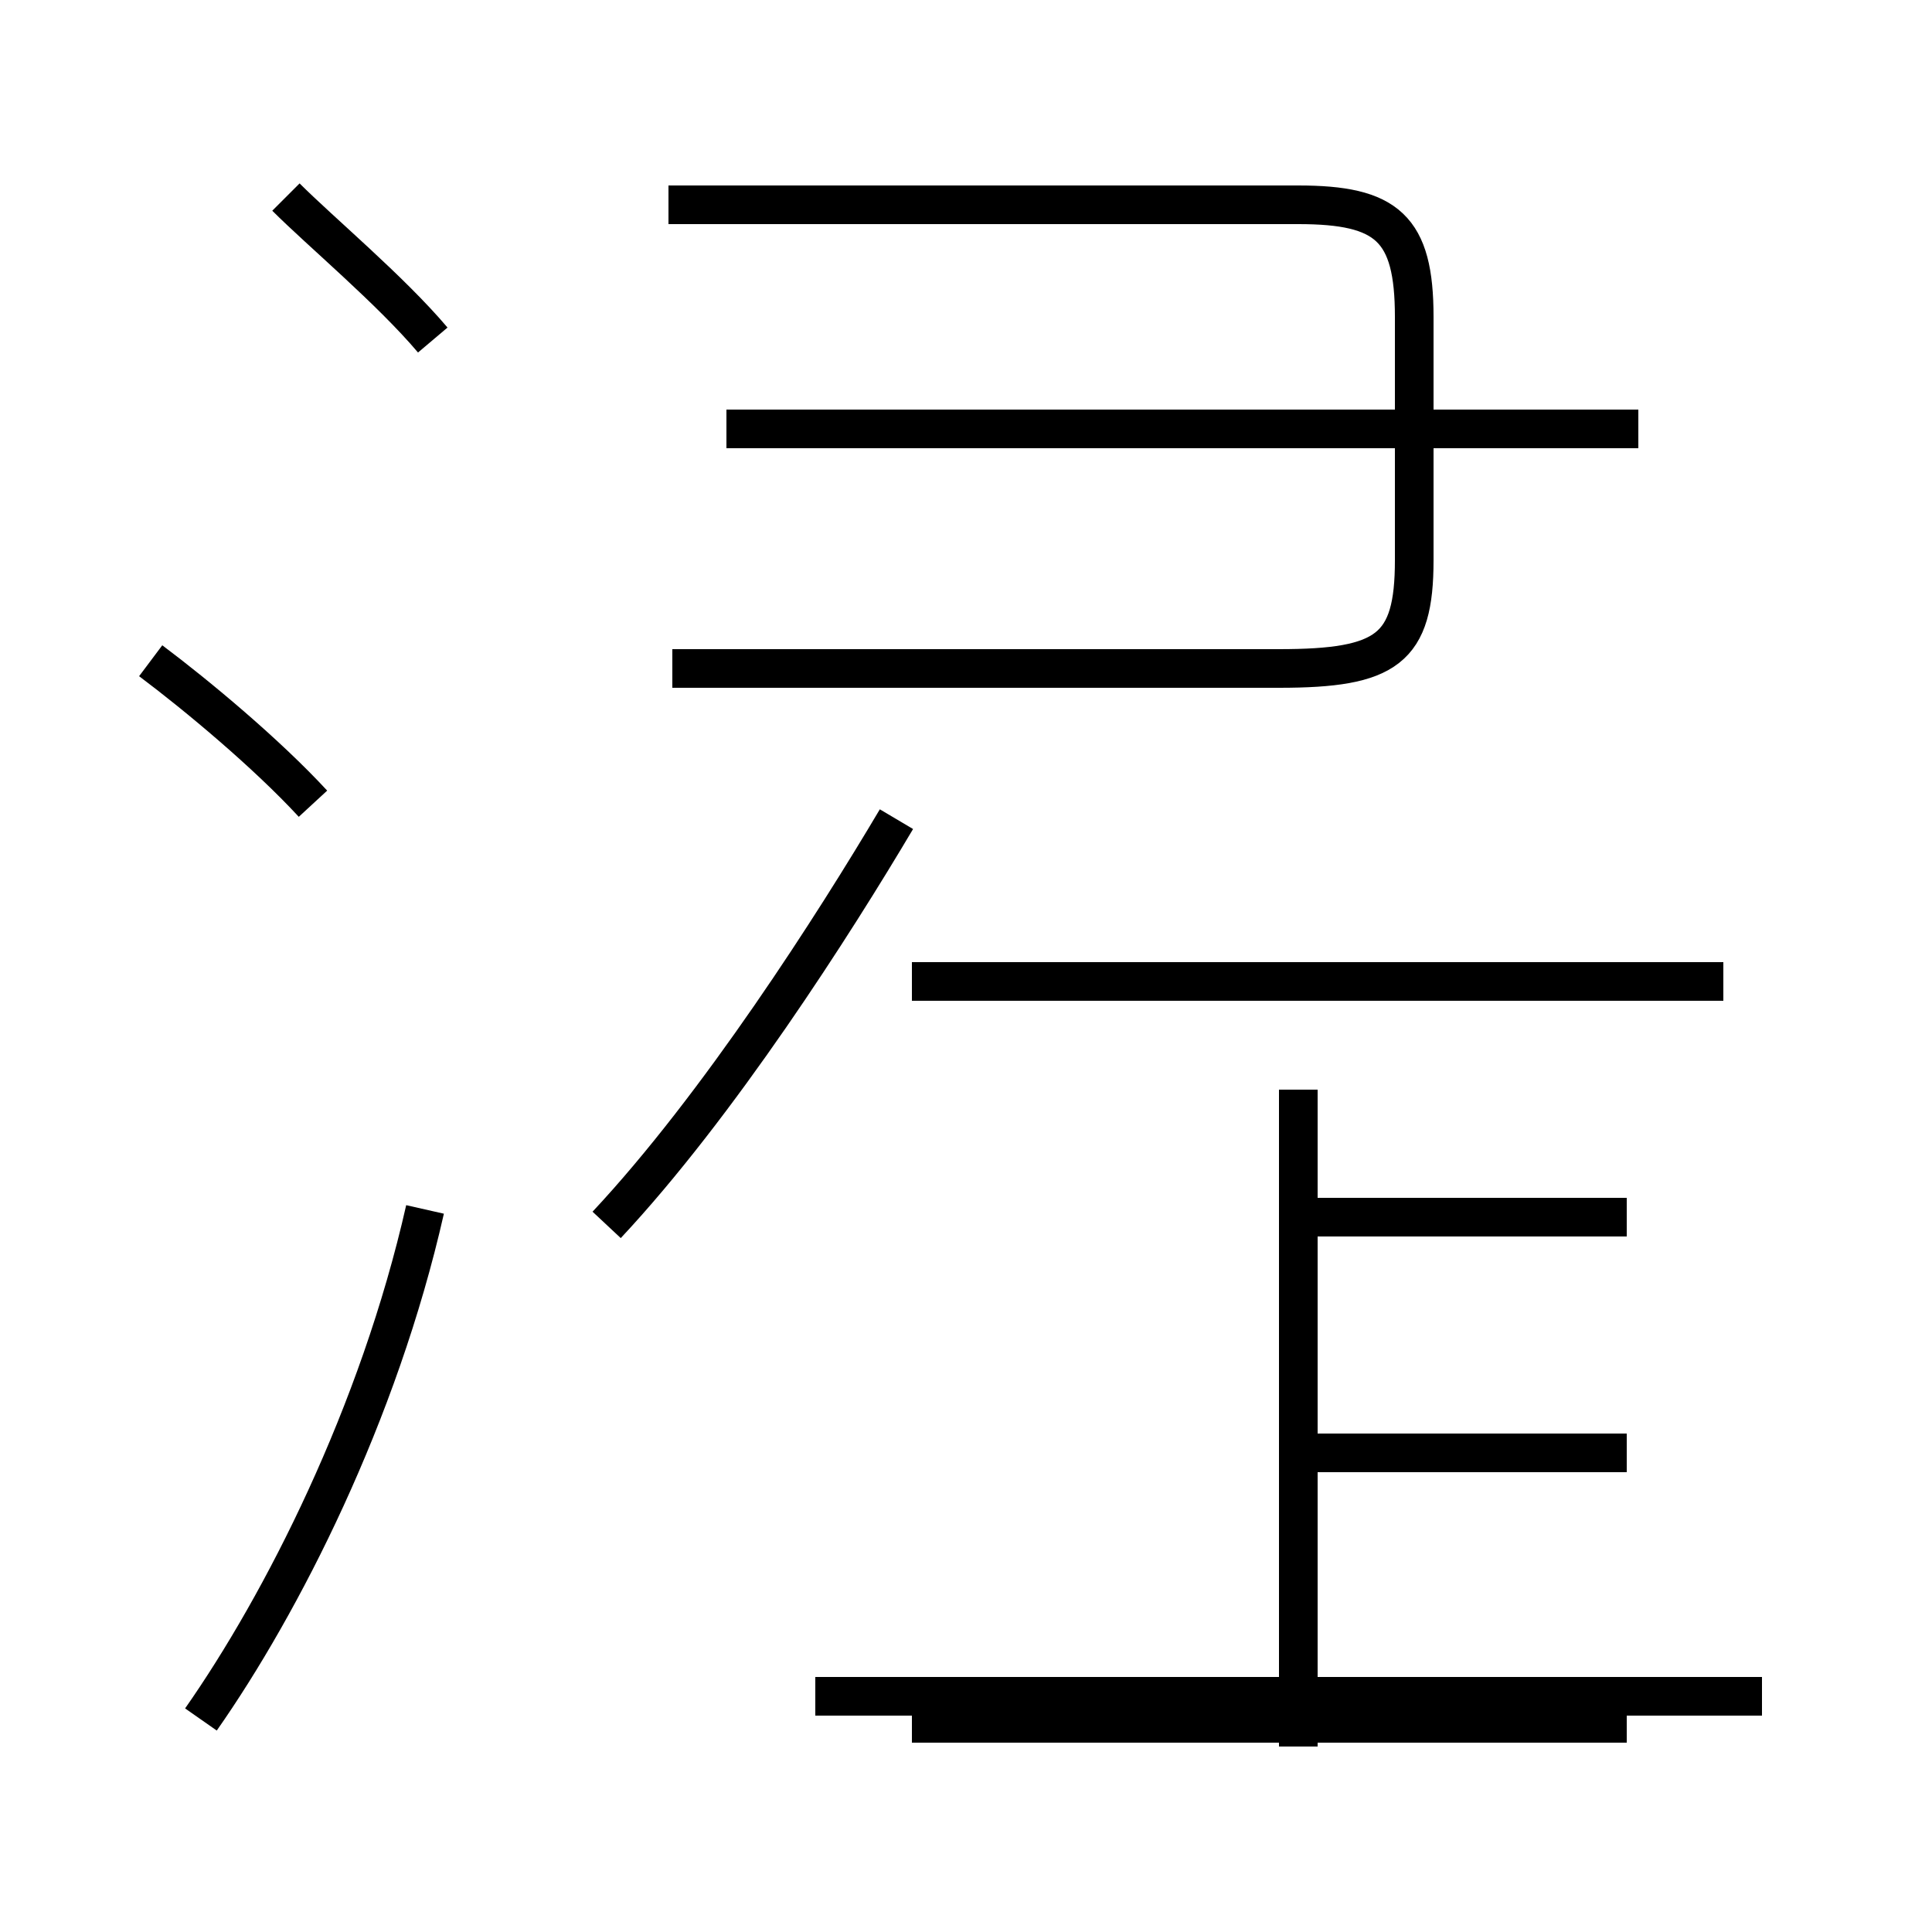 <?xml version='1.0' encoding='utf8'?>
<svg viewBox="0.0 -44.0 50.0 50.0" version="1.1" xmlns="http://www.w3.org/2000/svg">
<rect x="0.0" y="-44.0" width="50.0" height="50.0" fill="#808080" stroke="none"/>
<rect x="-1000" y="-1000" width="2000" height="2000" stroke="white" fill="white"/>
<g style="fill:none; stroke:#000000;  stroke-width:1">
<path d="M 11.2 35.2 C 10.1 36.5 8.3 38.0 7.4 38.9 M 8.1 23.2 C 6.9 24.5 5.1 26.0 3.9 26.9 M 5.2 -0.5 C 7.3 2.5 9.8 7.4 11.0 12.7 M 17.4 26.7 L 33.1 26.7 C 35.9 26.7 36.6 27.2 36.6 29.5 L 36.6 35.8 C 36.6 38.1 35.9 38.7 33.6 38.7 L 17.3 38.7 M 42.4 32.9 L 18.8 32.9 M 42.1 12.5 L 33.6 12.5 M 42.1 6.4 L 33.6 6.4 M 44.6 18.6 L 23.6 18.6 M 15.7 12.3 C 18.6 15.4 21.6 20.1 23.2 22.8 M 45.6 0.1 L 21.1 0.1 M 33.6 -1.2 L 33.6 15.8 M 42.1 -0.6 L 23.6 -0.6" transform="scale(1, -1)" />
</g>
</svg>